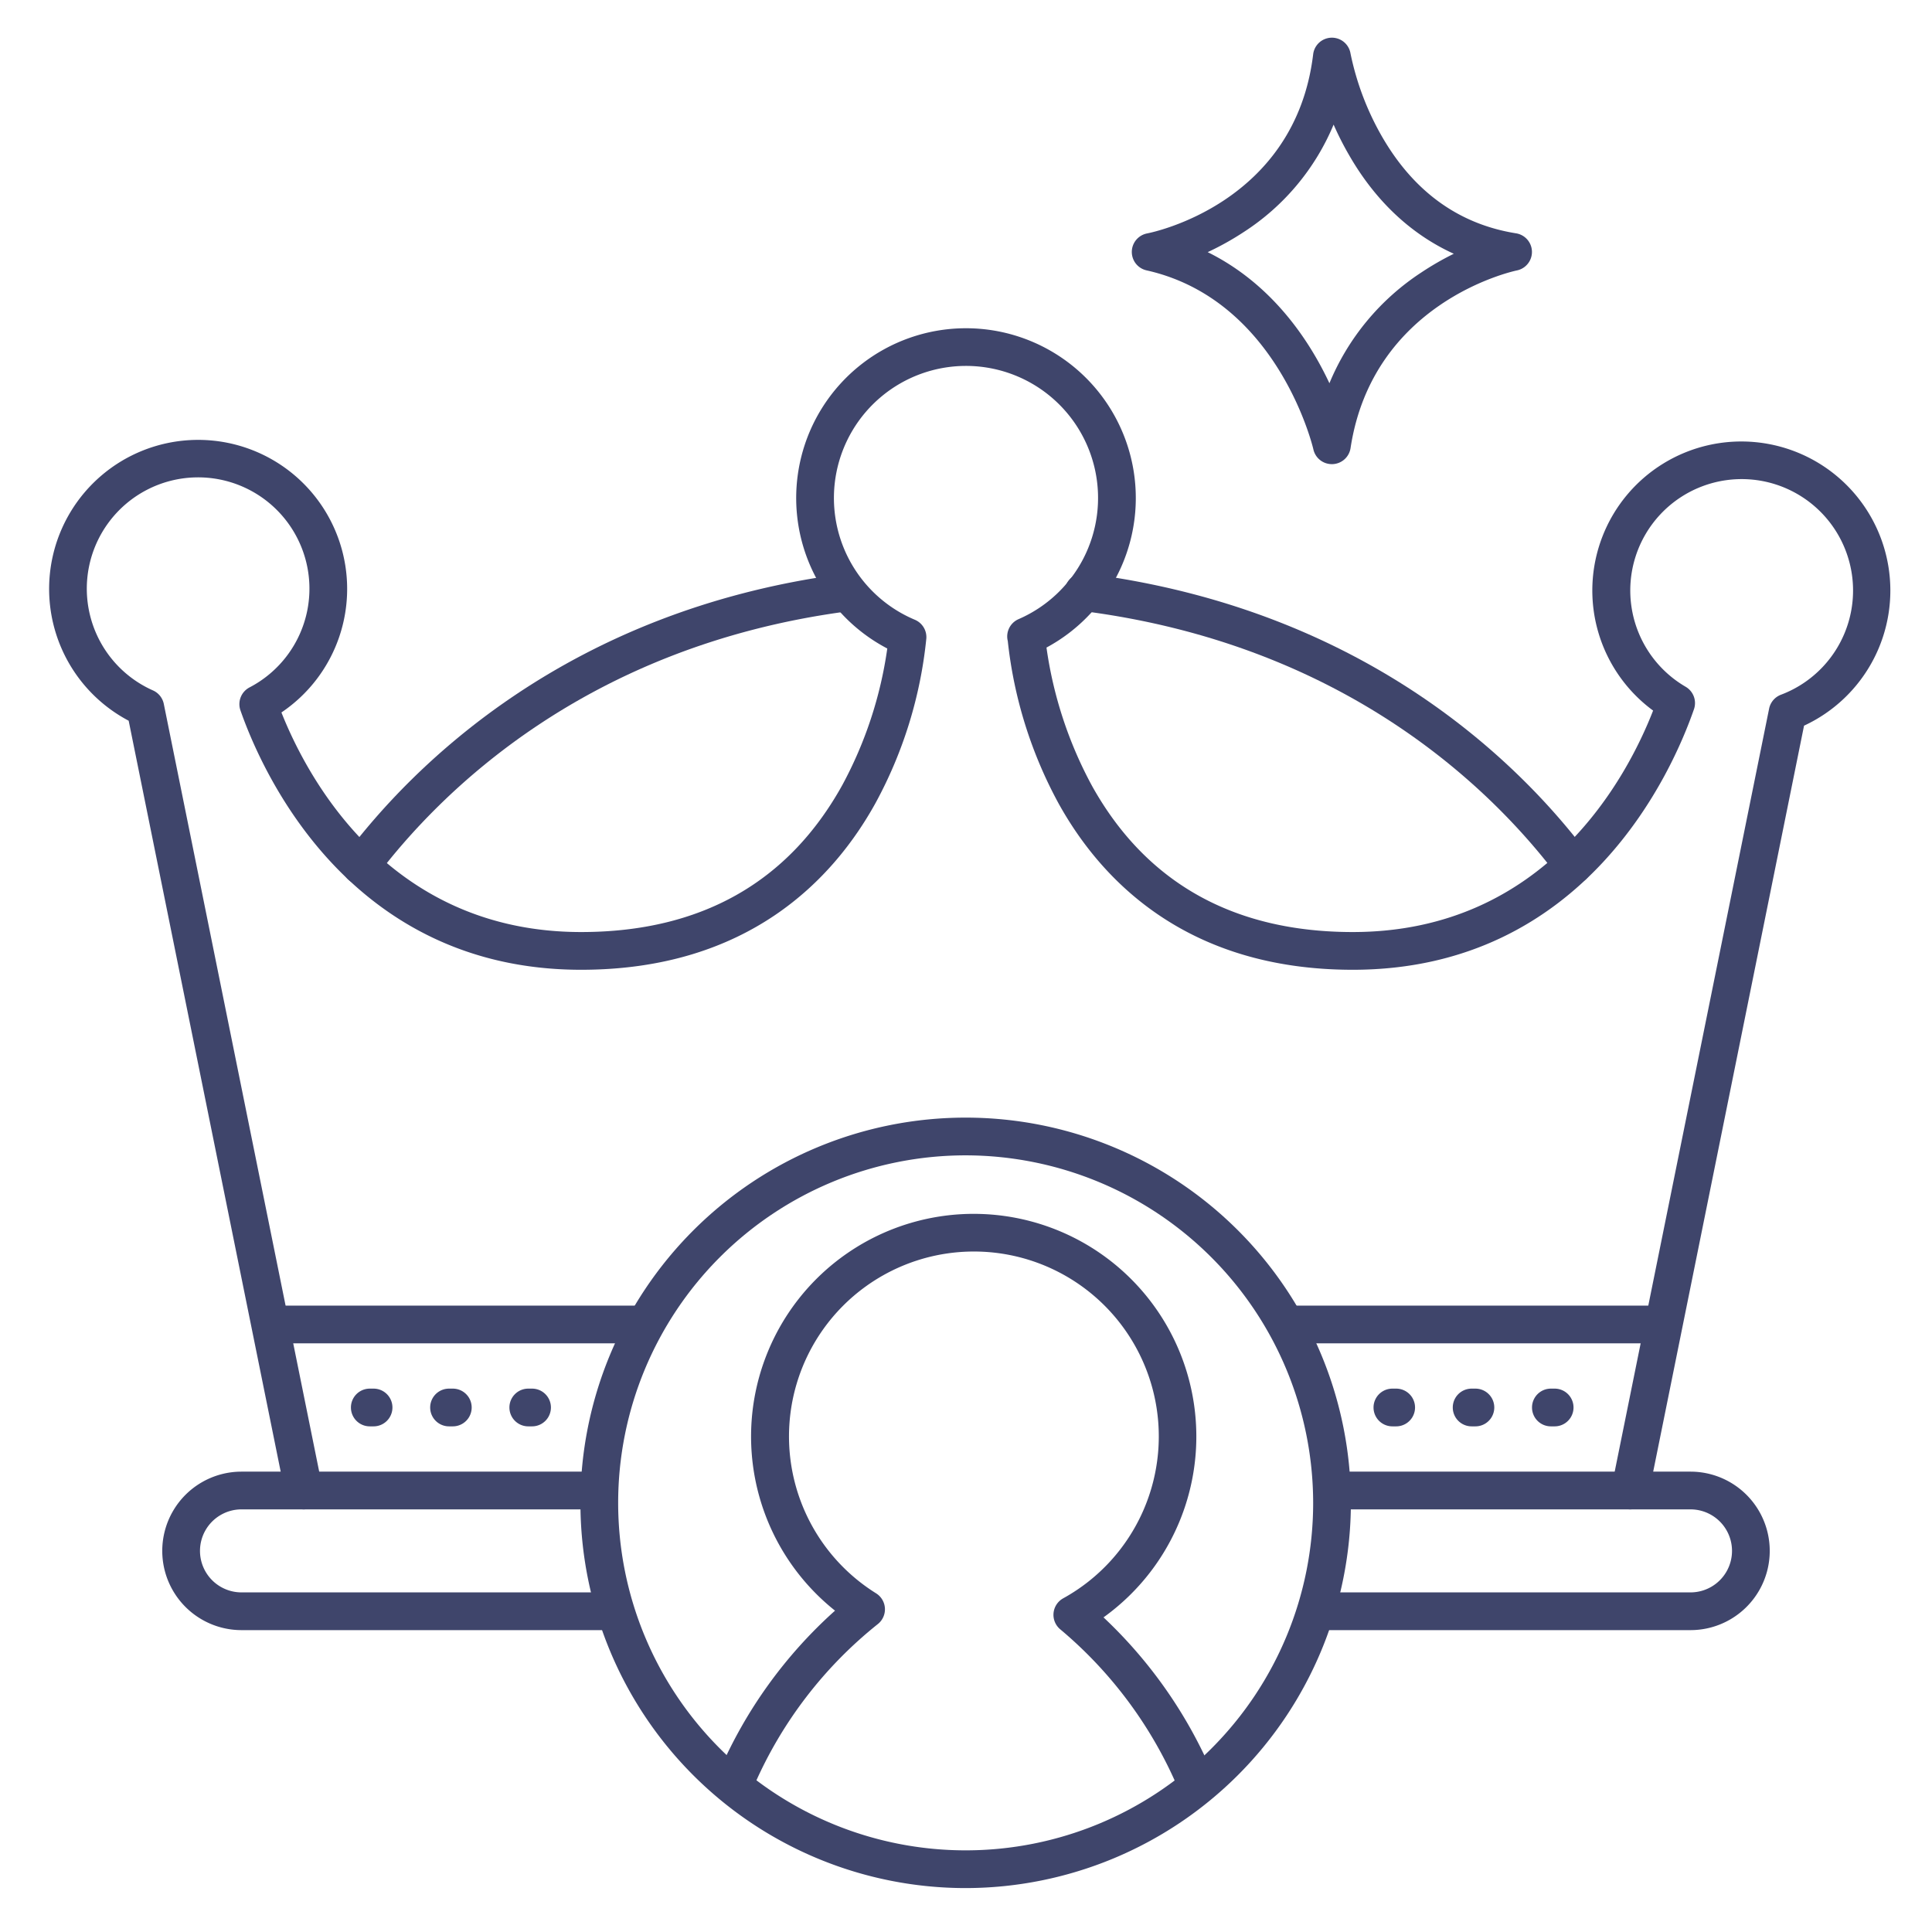 <?xml version="1.0" ?><svg viewBox="0 0 512 512" xmlns="http://www.w3.org/2000/svg"><defs><style>.cls-1{fill:#3f456b;}</style></defs><title/><g id="Lines"><path class="cls-1" d="M162.5,432H64a21,21,0,0,1,0-42h93.75a5,5,0,0,1,0,10H64a11,11,0,0,0,0,22h98.5a5,5,0,0,1,0,10Z"/><path class="cls-1" d="M448,432H349.42a5,5,0,0,1,0-10H448a11,11,0,0,0,0-22H353.62a5,5,0,0,1,0-10H448a21,21,0,0,1,0,42Z"/><g data-name="&lt;编组&gt;" id="_编组_"><path class="cls-1" d="M80.49,400a5,5,0,0,1-4.89-4L34.1,191a39.49,39.49,0,1,1,40.48-2.19C81.56,206.38,103.21,247,154,247c31.64,0,54.94-13.12,69.25-39a107.75,107.75,0,0,0,11.89-36.14,45,45,0,1,1,42.19-.25,108.43,108.43,0,0,0,12.08,36.68C303.74,234,327,247,358.5,247c51.19,0,72.73-41.1,79.59-58.69a39.49,39.49,0,1,1,40,4L436.9,396a5,5,0,1,1-9.8-2l41.74-206.23A5,5,0,0,1,472,184.1a29.52,29.52,0,1,0-25.29-2.1,5,5,0,0,1,2.21,5.95C443.29,204.15,420.26,257,358.5,257c-44.28,0-66.86-24-78-44.14a115.94,115.94,0,0,1-13.43-43,4.93,4.93,0,0,1,.19-3,5,5,0,0,1,2.67-2.78,35,35,0,1,0-27.49.16,5,5,0,0,1,3.05,4.94A115.19,115.19,0,0,1,232,212.86C220.86,233,198.28,257,154,257c-61.51,0-84.65-52.62-90.28-68.75a5,5,0,0,1,2.41-6.08,29.5,29.5,0,1,0-25.59.8,5,5,0,0,1,2.87,3.58L85.4,394a5,5,0,0,1-3.91,5.89A4.85,4.85,0,0,1,80.49,400Z"/></g><path class="cls-1" d="M317,477.38a5,5,0,0,1-4.6-3,112.39,112.39,0,0,0-31.42-42.59,5,5,0,0,1,.78-8.22,49,49,0,1,0-49.6-1.33,5,5,0,0,1,.47,8.16A111.79,111.79,0,0,0,199.8,473.3a5,5,0,0,1-9.15-4,122.36,122.36,0,0,1,30.64-42.46,59,59,0,1,1,71.15,1.78,123,123,0,0,1,29.1,41.83,5,5,0,0,1-2.62,6.57A5.1,5.1,0,0,1,317,477.38Z"/><path class="cls-1" d="M255.91,500.36A102.09,102.09,0,1,1,358,398.27,102.21,102.21,0,0,1,255.91,500.36Zm0-194.18A92.09,92.09,0,1,0,348,398.27,92.19,92.19,0,0,0,255.91,306.18Z"/><path class="cls-1" d="M169,356H73a5,5,0,0,1,0-10h96a5,5,0,0,1,0,10Z"/><path class="cls-1" d="M439,356H343a5,5,0,0,1,0-10h96a5,5,0,0,1,0,10Z"/><path class="cls-1" d="M352.94,123a5,5,0,0,1-4.88-3.91c-.08-.39-9.35-39.63-44.21-47.44a5,5,0,0,1,.15-9.79c1.61-.31,39.24-8.06,44-47.46a5,5,0,0,1,9.9-.22,74.14,74.14,0,0,0,8.37,22.06c8.41,14.56,20.35,23.17,35.48,25.59a5,5,0,0,1,.23,9.84c-1.54.32-38.19,8.55-44.07,47.08a5,5,0,0,1-4.78,4.25ZM320.05,66.82c17.09,8.46,26.93,23.37,32.26,34.74A64.64,64.64,0,0,1,376.6,72.25a76.22,76.22,0,0,1,8.67-5c-11.39-5.18-20.86-14.09-27.85-26.32a81.21,81.21,0,0,1-4-7.91,62.48,62.48,0,0,1-23.72,28.41A75.25,75.25,0,0,1,320.05,66.82Z"/><path class="cls-1" d="M416.9,234.34a5,5,0,0,1-4-2C396,209.9,357.21,170.9,286.75,161.91A5,5,0,1,1,288,152c74.11,9.46,115.06,50.64,132.87,74.35a5,5,0,0,1-4,8Z"/><path class="cls-1" d="M95.66,234.4a5,5,0,0,1-4-8c17.77-23.53,58.43-64.46,131.18-74.23a5,5,0,0,1,1.33,9.91c-69.15,9.29-107.7,48.06-124.53,70.34A5,5,0,0,1,95.66,234.4Z"/></g><g id="Outline"><path class="cls-1" d="M412,378h-1a5,5,0,0,1,0-10h1a5,5,0,0,1,0,10Zm-21,0h-1a5,5,0,0,1,0-10h1a5,5,0,0,1,0,10Zm-21,0h-1a5,5,0,0,1,0-10h1a5,5,0,0,1,0,10Z"/><path class="cls-1" d="M141,378h-1a5,5,0,0,1,0-10h1a5,5,0,0,1,0,10Zm-21,0h-1a5,5,0,0,1,0-10h1a5,5,0,0,1,0,10Zm-21,0H98a5,5,0,0,1,0-10h1a5,5,0,0,1,0,10Z"/></g></svg>